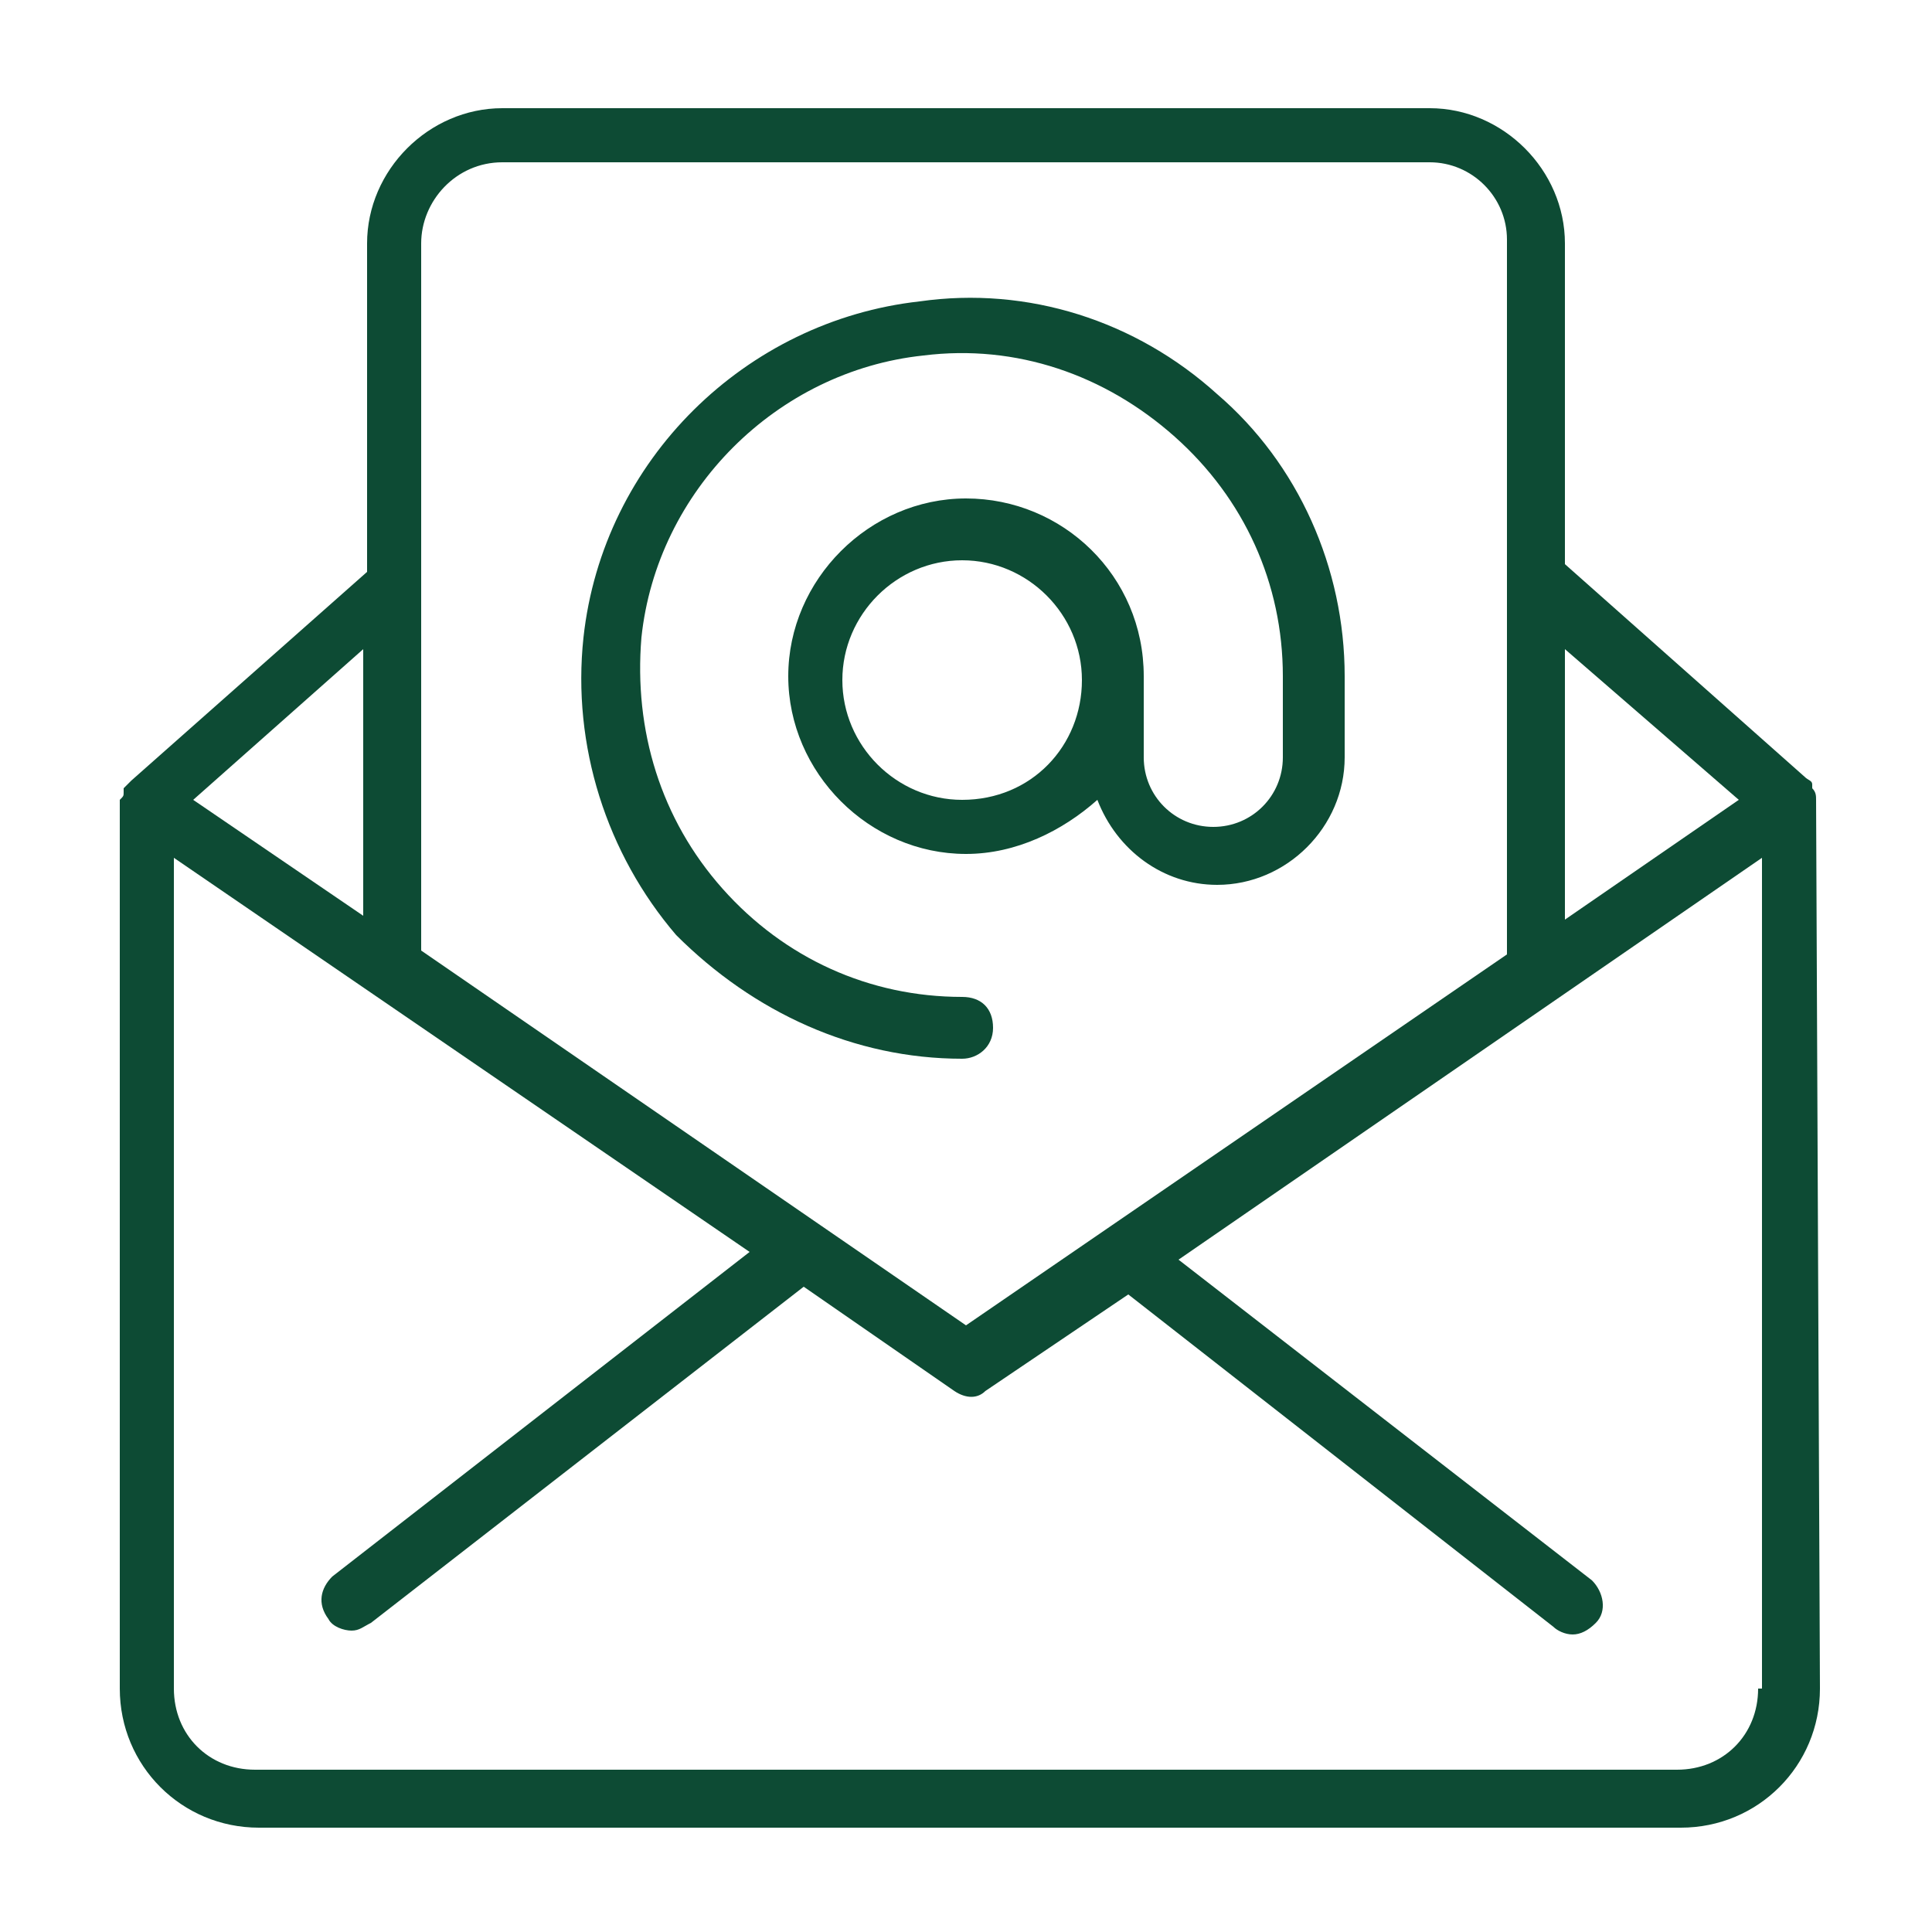 <?xml version="1.0" encoding="utf-8"?>
<!-- Generator: Adobe Illustrator 23.1.1, SVG Export Plug-In . SVG Version: 6.00 Build 0)  -->
<svg version="1.1" id="Layer_1" xmlns="http://www.w3.org/2000/svg" xmlns:xlink="http://www.w3.org/1999/xlink" x="0px" y="0px"
	 viewBox="0 0 50 50" style="enable-background:new 0 0 50 50;" xml:space="preserve">
<style type="text/css">
	.st0{fill:#0D4B34;}
</style>
<g>
	<path class="st0" d="M24.9,27.4c0.4,0,0.8-0.3,0.8-0.8s-0.3-0.8-0.8-0.8c-2.4,0-4.6-1-6.2-2.8c-1.6-1.8-2.3-4.1-2.1-6.5
		c0.4-3.8,3.5-6.9,7.3-7.3c2.4-0.3,4.7,0.5,6.5,2.1c1.8,1.6,2.8,3.8,2.8,6.2v2.1c0,1-0.8,1.8-1.8,1.8s-1.8-0.8-1.8-1.8v-2.1
		c0-2.6-2.1-4.6-4.6-4.6s-4.6,2.1-4.6,4.6s2.1,4.6,4.6,4.6c1.3,0,2.5-0.6,3.4-1.4c0.5,1.3,1.7,2.2,3.1,2.2c1.8,0,3.3-1.5,3.3-3.3
		v-2.1c0-2.8-1.2-5.5-3.3-7.3c-2.1-1.9-4.9-2.8-7.7-2.4c-4.5,0.5-8.2,4.1-8.7,8.7c-0.3,2.8,0.6,5.6,2.4,7.7
		C19.5,26.2,22.1,27.4,24.9,27.4z M24.9,20.7c-1.7,0-3.1-1.4-3.1-3.1s1.4-3.1,3.1-3.1s3.1,1.4,3.1,3.1S26.7,20.7,24.9,20.7z"/>
	<path class="st0" d="M47,20.7C47,20.7,47,20.7,47,20.7c0-0.1,0-0.2-0.1-0.3c0,0,0,0,0-0.1c0-0.1-0.1-0.1-0.2-0.2c0,0,0,0,0,0
		l-6.2-5.5V6.3c0-1.9-1.6-3.5-3.5-3.5H13c-1.9,0-3.5,1.6-3.5,3.5v8.5l-6.1,5.4c0,0,0,0,0,0c-0.1,0.1-0.1,0.1-0.2,0.2c0,0,0,0,0,0.1
		c0,0.1,0,0.1-0.1,0.2c0,0,0,0,0,0.1c0,0,0,0,0,0v22.9c0,2,1.6,3.6,3.6,3.6h36.8c2,0,3.6-1.6,3.6-3.6L47,20.7
		C47,20.8,47,20.7,47,20.7z M45,20.7l-4.5,3.1v-7L45,20.7z M13,4.2h24c1.1,0,2,0.9,2,2v18.5l-14,9.6l-14.1-9.7V6.3
		C10.9,5.2,11.8,4.2,13,4.2z M9.4,23.7l-4.4-3l4.4-3.9V23.7z M45.5,43.7c0,1.2-0.9,2.1-2.1,2.1H6.6c-1.2,0-2.1-0.9-2.1-2.1V22.2
		l14.9,10.2L8.6,40.8c-0.3,0.3-0.4,0.7-0.1,1.1c0.1,0.2,0.4,0.3,0.6,0.3c0.2,0,0.3-0.1,0.5-0.2l11.2-8.7l3.9,2.7
		c0.3,0.2,0.6,0.2,0.8,0l3.7-2.5l11,8.6c0.1,0.1,0.3,0.2,0.5,0.2c0.2,0,0.4-0.1,0.6-0.3c0.3-0.3,0.2-0.8-0.1-1.1l-10.7-8.3
		l15.1-10.4V43.7z"/>
</g>
</svg>
